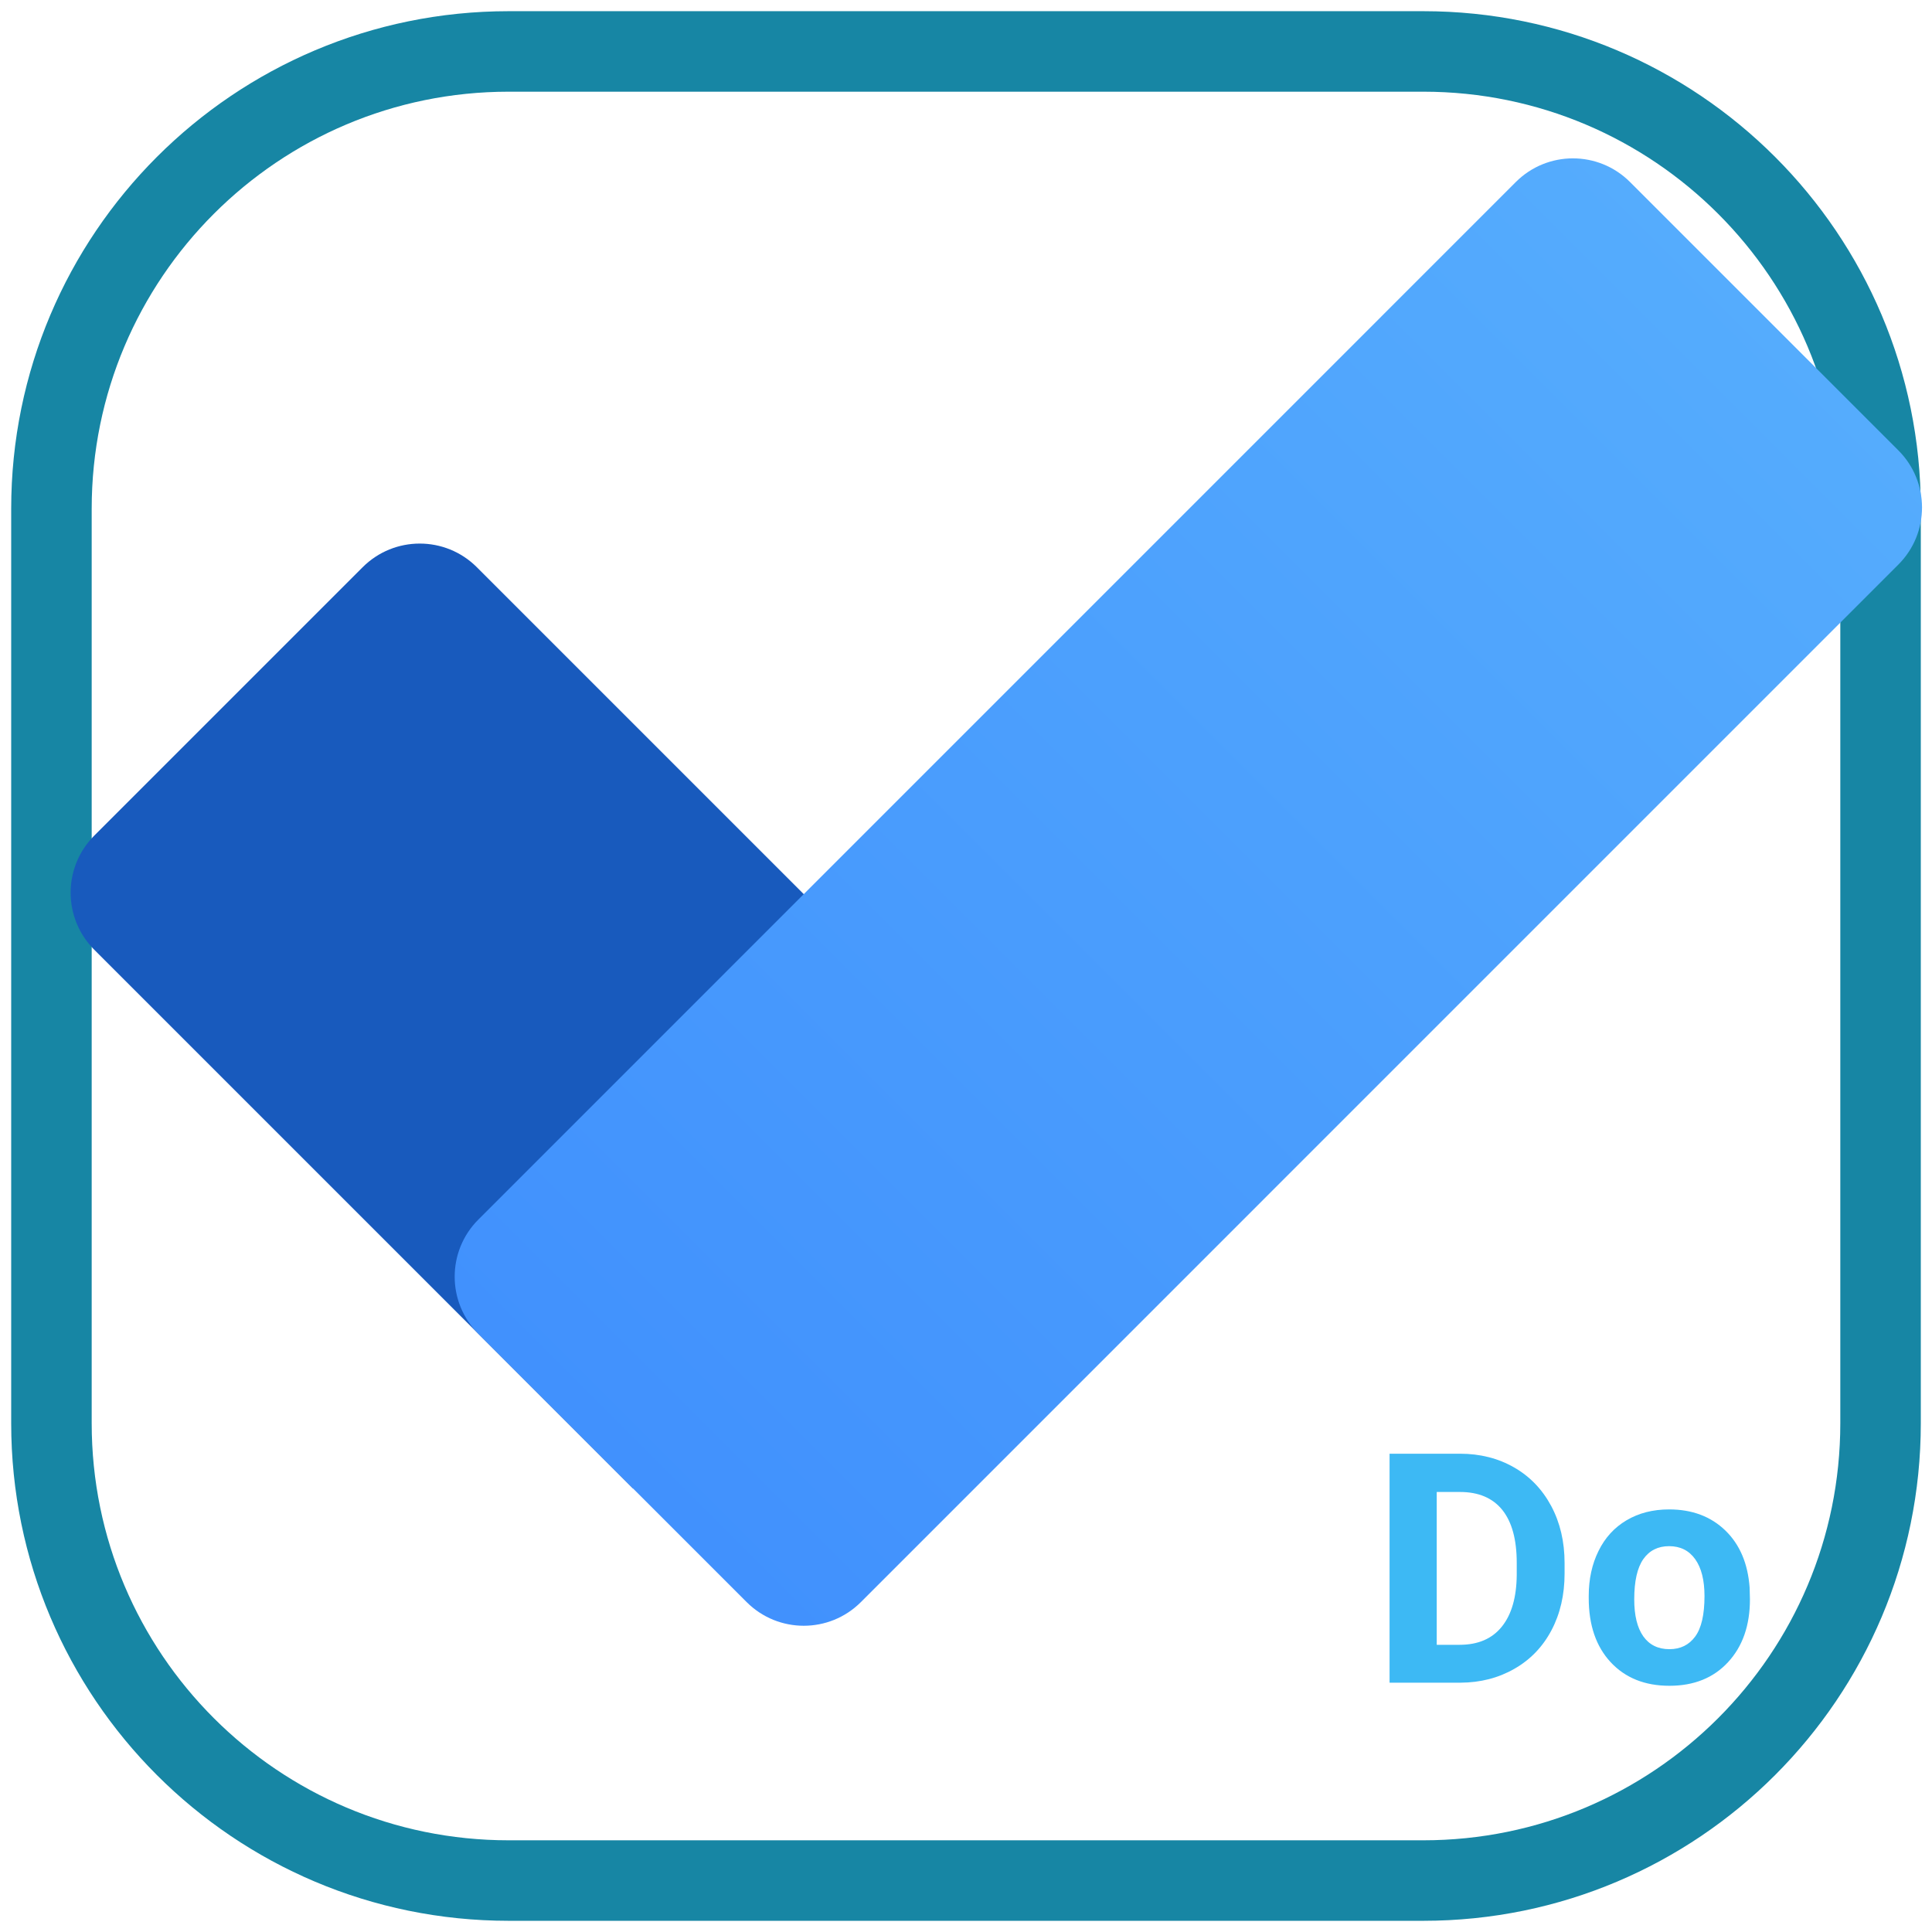 <svg xmlns="http://www.w3.org/2000/svg" xmlns:xlink="http://www.w3.org/1999/xlink" viewBox="0,0,256,256" width="96px" height="96px" fill-rule="nonzero"><defs><linearGradient x1="14.572" y1="38.199" x2="43.188" y2="9.583" gradientUnits="userSpaceOnUse" id="color-1"><stop offset="0" stop-color="#4191fd"></stop><stop offset="1" stop-color="#55acfd"></stop></linearGradient></defs><g transform=""><g fill="none" fill-rule="nonzero" stroke="#1786a4" stroke-width="10.667" stroke-linecap="butt" stroke-linejoin="miter" stroke-miterlimit="10" stroke-dasharray="" stroke-dashoffset="0" font-family="none" font-weight="none" font-size="none" text-anchor="none" style="mix-blend-mode: normal"><path d="M67.408,249.183c-33.464,0 -60.592,-27.128 -60.592,-60.592v-121.183c0,-33.464 27.128,-60.592 60.592,-60.592h121.183c33.464,0 60.592,27.128 60.592,60.592v121.183c0,33.464 -27.128,60.592 -60.592,60.592z" id="shape"></path></g><g fill="none" fill-rule="nonzero" stroke="none" stroke-width="1" stroke-linecap="butt" stroke-linejoin="miter" stroke-miterlimit="10" stroke-dasharray="" stroke-dashoffset="0" font-family="none" font-weight="none" font-size="none" text-anchor="none" style="mix-blend-mode: normal"><g transform="translate(4.027,-9.787) scale(5.333,5.333)"><path d="M24.48,29.316l-9.505,9.505l-13.387,-13.387c-0.784,-0.784 -0.784,-2.054 0,-2.838l6.667,-6.667c0.784,-0.784 2.054,-0.784 2.838,0z" fill="#185abd"></path><path d="M17.797,41.642l-6.667,-6.667c-0.784,-0.784 -0.784,-2.054 0,-2.838l25.777,-25.779c0.784,-0.784 2.054,-0.784 2.838,0l6.667,6.667c0.784,0.784 0.784,2.054 0,2.838l-25.778,25.779c-0.783,0.783 -2.054,0.783 -2.837,0z" fill="url(#color-1)"></path></g></g><g fill="#3db9f4" fill-rule="nonzero" stroke="none" stroke-width="1" stroke-linecap="butt" stroke-linejoin="miter" stroke-miterlimit="10" stroke-dasharray="" stroke-dashoffset="0" font-family="none" font-weight="none" font-size="none" text-anchor="none" style="mix-blend-mode: normal"><g><path d="M193.515,222.965h-9.39v-30.34h9.33c2.667,0 5.053,0.603 7.16,1.81c2.1,1.2 3.743,2.907 4.93,5.12c1.18,2.213 1.77,4.73 1.77,7.55v0v1.4c0,2.82 -0.58,5.327 -1.74,7.52c-1.16,2.193 -2.797,3.893 -4.91,5.1c-2.113,1.213 -4.497,1.827 -7.15,1.84zM193.455,197.695h-3.08v20.25h3.02c2.447,0 4.313,-0.8 5.6,-2.4c1.293,-1.6 1.953,-3.883 1.98,-6.85v0v-1.61c0,-3.08 -0.637,-5.417 -1.91,-7.01c-1.28,-1.587 -3.15,-2.38 -5.61,-2.38zM210.515,211.755v-0.27c0,-2.24 0.433,-4.233 1.3,-5.98c0.86,-1.753 2.097,-3.107 3.71,-4.06c1.62,-0.96 3.5,-1.44 5.64,-1.44v0c3.04,0 5.523,0.93 7.45,2.79c1.92,1.86 2.993,4.387 3.22,7.58v0l0.04,1.55c0,3.453 -0.967,6.227 -2.9,8.32c-1.927,2.087 -4.517,3.13 -7.77,3.13c-3.247,0 -5.84,-1.04 -7.78,-3.12c-1.94,-2.087 -2.91,-4.92 -2.91,-8.5zM216.545,211.925v0c0,2.133 0.4,3.767 1.2,4.9c0.807,1.133 1.96,1.7 3.46,1.7v0c1.46,0 2.6,-0.56 3.42,-1.68c0.82,-1.113 1.23,-2.9 1.23,-5.36v0c0,-2.1 -0.41,-3.727 -1.23,-4.88c-0.82,-1.153 -1.973,-1.73 -3.46,-1.73v0c-1.473,0 -2.613,0.573 -3.42,1.72c-0.8,1.147 -1.2,2.923 -1.2,5.33z"></path></g></g></g></svg>